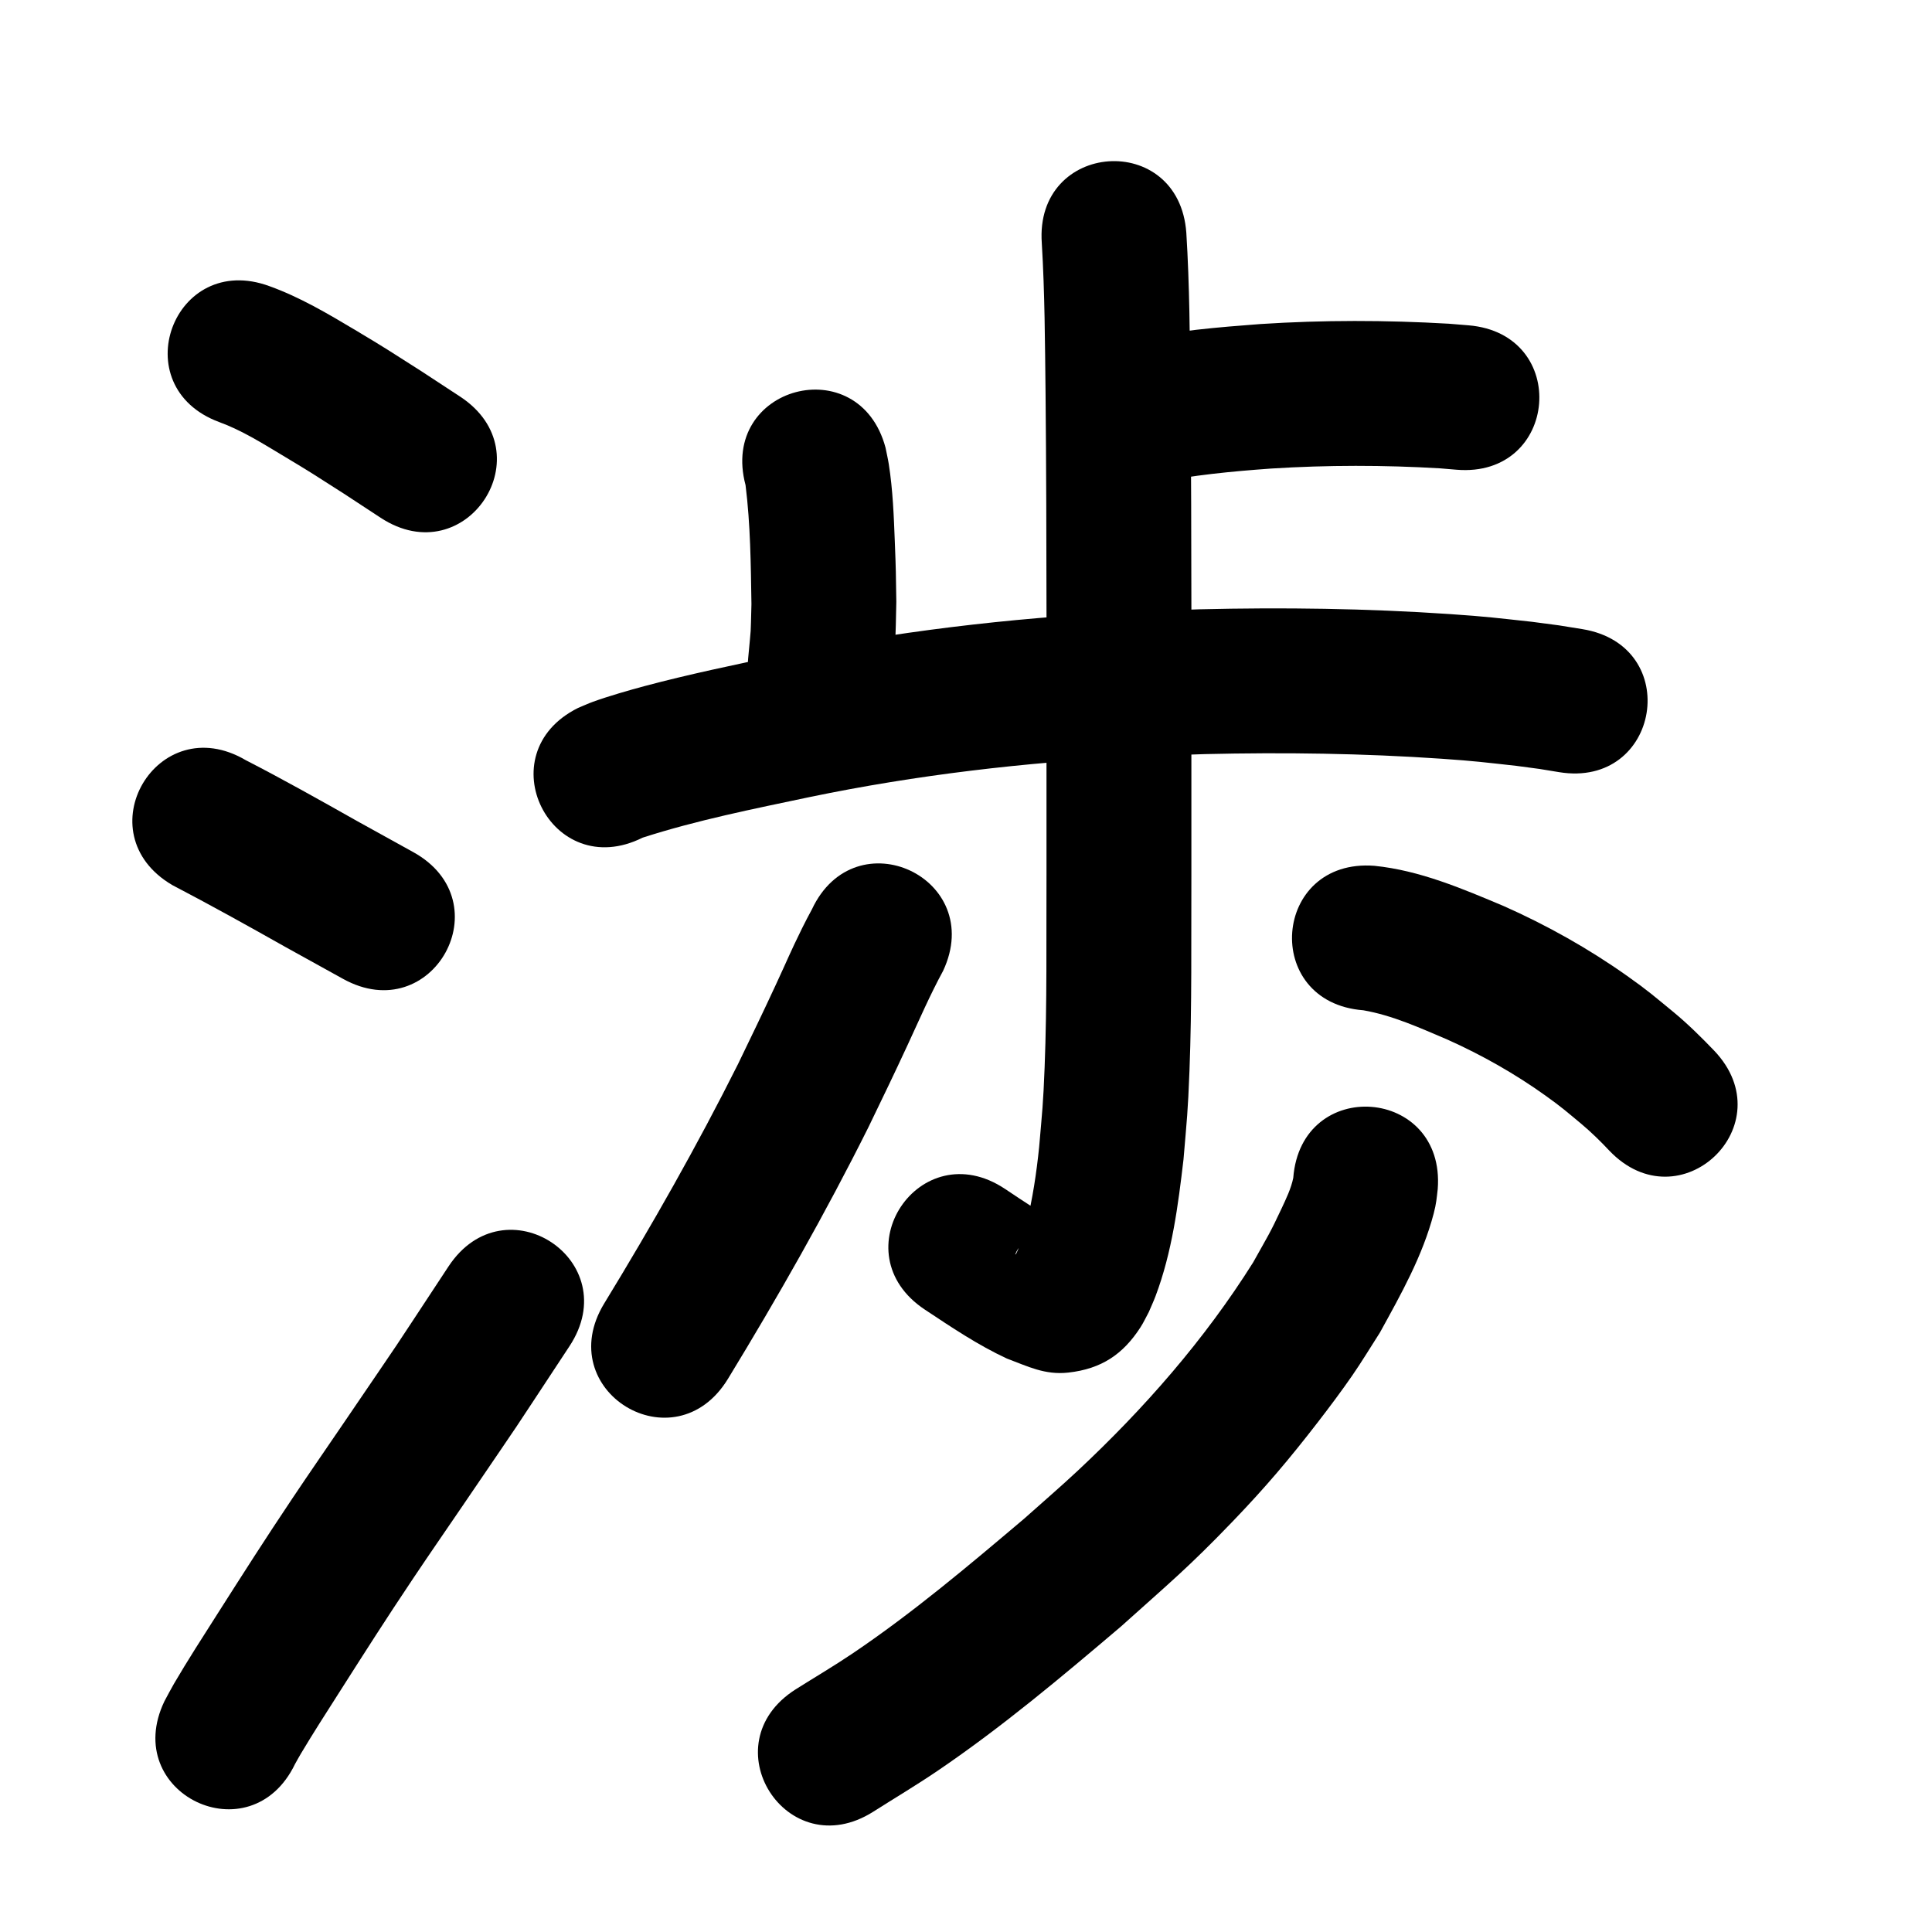 <?xml version="1.0" ?>
<svg xmlns="http://www.w3.org/2000/svg" width="1000" height="1000">
<path d="m 113.533,218.49 c 11.458,4.184 21.88,10.722 32.289,16.966 16.48,9.885 15.061,9.15 31.994,19.943 6.398,4.196 12.795,8.392 19.193,12.589 44.349,29.08 85.474,-33.64 41.125,-62.719 v 0 c -6.678,-4.378 -13.357,-8.755 -20.035,-13.133 -16.708,-10.63 -17.977,-11.616 -34.278,-21.34 -14.239,-8.494 -28.628,-17.014 -44.291,-22.655 -49.745,-18.383 -75.742,51.967 -25.997,70.35 z"/>
<path d="m 89.181,458.116 c 19.821,10.349 39.356,21.212 58.829,32.199 19.476,10.763 9.623,5.312 29.559,16.353 46.393,25.694 82.73,-39.916 36.336,-65.61 v 0 c -19.808,-10.97 -10.126,-5.615 -29.044,-16.066 -19.1,-10.775 -38.209,-21.533 -57.717,-31.558 -45.737,-26.844 -83.701,37.838 -37.963,64.682 z"/>
<path d="m 152.699,913.065 c 1.003,-1.772 1.963,-3.568 3.008,-5.315 6.782,-11.342 12.727,-20.541 20.035,-32.007 13.733,-21.545 23.747,-37.3 38.228,-58.928 8.366,-12.494 16.926,-24.856 25.389,-37.284 37.284,-54.826 18.82,-27.252 55.39,-82.722 29.187,-44.279 -33.432,-85.556 -62.62,-41.277 v 0 c -35.959,54.562 -17.707,27.296 -54.767,81.792 -8.697,12.779 -17.494,25.49 -26.092,38.336 -14.492,21.651 -25.097,38.301 -38.858,59.904 -7.151,11.226 -15.504,24.18 -22.328,35.873 -1.729,2.963 -3.288,6.022 -4.932,9.033 -23.048,47.763 44.498,80.358 67.547,32.595 z"/>
<path d="m 539.231,125.851 c 1.558,25.808 1.642,51.687 1.946,77.533 0.374,38.618 0.451,77.238 0.495,115.858 0.002,3.922 0.005,7.843 0.007,11.765 0.033,53.033 75.033,52.986 75,-0.047 v 0 c -0.002,-3.934 -0.005,-7.869 -0.007,-11.803 -0.044,-38.885 -0.122,-77.771 -0.5,-116.655 -0.322,-27.338 -0.427,-54.711 -2.132,-82.006 -3.787,-52.898 -78.595,-47.542 -74.809,5.355 z"/>
<path d="m 597.272,250.058 c 19.965,-4.158 40.268,-6.063 60.577,-7.534 29.204,-1.843 58.463,-1.84 87.664,-0.1 2.796,0.235 5.593,0.47 8.389,0.704 52.853,4.37 59.033,-70.375 6.18,-74.745 v 0 c -3.39,-0.277 -6.779,-0.553 -10.169,-0.83 -32.507,-1.888 -65.078,-1.937 -97.585,0.174 -21.979,1.648 -44.033,3.535 -65.64,8.081 -52.502,7.483 -41.919,81.733 10.583,74.25 z"/>
<path d="m 385.899,251.105 c 2.543,20.408 2.728,41.061 3.047,61.602 -0.523,18.471 0.026,9.104 -1.702,28.099 -4.556,52.837 70.167,59.28 74.723,6.443 v 0 c 2.028,-24.542 1.416,-12.627 1.969,-35.739 -0.26,-15.937 -0.156,-15.131 -0.777,-31.022 -0.525,-13.45 -1.029,-26.947 -3.128,-40.266 -0.449,-2.847 -1.117,-5.655 -1.675,-8.483 -13.693,-51.235 -86.15,-31.869 -72.457,19.365 z"/>
<path d="m 332.62,433.569 c 28.253,-9.095 57.423,-14.884 86.422,-21.007 55.369,-11.494 111.644,-18.007 168.093,-20.883 12.15,-0.619 24.315,-0.904 36.472,-1.356 40.91,-0.961 81.883,-0.399 122.715,2.409 17.37,1.195 22.068,1.861 38.469,3.663 16.093,2.169 8.705,1.042 22.18,3.268 52.339,8.553 64.435,-65.465 12.096,-74.018 v 0 c -16.22,-2.628 -7.512,-1.326 -26.14,-3.807 -18.211,-1.975 -23.178,-2.68 -42.394,-3.988 -43.172,-2.938 -86.49,-3.52 -129.742,-2.475 -12.841,0.487 -25.689,0.796 -38.522,1.461 -60.025,3.111 -119.857,10.118 -178.733,22.345 -23.383,4.944 -46.787,9.762 -69.888,15.929 -7.66,2.045 -18.926,5.29 -26.689,8.109 -2.652,0.963 -5.214,2.158 -7.821,3.238 -47.455,23.675 -13.974,90.787 33.481,67.112 z"/>
<path d="m 541.663,369.167 c 0,27.857 0,55.715 0,83.572 -0.152,33.205 0.332,66.435 -0.965,99.625 -0.769,19.669 -1.215,22.427 -2.84,41.367 -1.384,13.451 -3.38,26.863 -6.651,39.995 -1.318,5.293 -2.882,10.383 -5.27,15.276 -0.151,0.101 -0.515,0.474 -0.454,0.303 2.791,-7.819 13.154,-11.399 19.852,-13.47 2.081,-0.644 4.509,0.317 6.514,-0.535 0.739,-0.314 -1.305,-0.934 -1.958,-1.402 -10.331,-5.471 -19.999,-12.058 -29.708,-18.535 -44.17,-29.351 -85.679,33.115 -41.509,62.466 v 0 c 13.749,9.106 27.458,18.378 42.47,25.341 10.807,4.034 19.631,8.629 31.832,7.274 17.185,-1.908 28.375,-9.531 37.349,-23.453 1.619,-2.512 2.864,-5.245 4.295,-7.868 1.17,-2.768 2.449,-5.492 3.509,-8.303 8.525,-22.618 11.668,-46.898 14.458,-70.749 1.777,-21.17 2.242,-23.955 3.084,-45.775 1.306,-33.834 0.848,-67.707 0.99,-101.556 0,-27.857 0,-55.715 0,-83.572 0,-53.033 -75,-53.033 -75,0 z"/>
<path d="m 420.216,470.729 c -1.781,3.327 -3.235,6.015 -5.039,9.692 -6.63,13.51 -6.786,14.566 -13.567,29.186 -7.642,16.477 -11.596,24.513 -19.668,41.267 -21.166,42.259 -44.55,83.412 -69.175,123.745 -27.622,45.271 36.401,84.335 64.023,39.064 v 0 c 25.891,-42.458 50.508,-85.756 72.72,-130.26 8.565,-17.783 12.245,-25.245 20.356,-42.735 5.938,-12.805 11.533,-25.776 18.287,-38.185 22.468,-48.038 -45.468,-79.813 -67.936,-31.775 z"/>
<path d="m 705.648,522.918 c 15.172,2.637 29.427,9.174 43.503,15.154 17.881,8.02 34.998,17.688 50.93,29.108 8.463,6.066 10.833,8.246 18.556,14.656 5.06,4.264 9.787,8.881 14.308,13.702 36.583,38.395 90.882,-13.34 54.299,-51.736 v 0 c -6.665,-6.932 -13.496,-13.698 -20.91,-19.845 -10.089,-8.27 -13.228,-11.12 -24.24,-18.905 -19.983,-14.126 -41.386,-26.139 -63.75,-36.065 -21.522,-9.054 -43.493,-18.468 -66.958,-20.849 -52.877,-4.058 -58.617,70.722 -5.739,74.78 z"/>
<path d="m 669.387,609.683 c -1.1,5.46 -3.737,10.869 -6.051,15.837 -6.011,12.906 -7.257,14.506 -14.715,27.897 -25.125,39.997 -56.448,75.715 -90.888,107.925 -9.021,8.437 -18.408,16.474 -27.612,24.71 -28.737,24.309 -57.528,48.652 -88.774,69.736 -9.628,6.497 -19.65,12.392 -29.474,18.587 -44.803,28.375 -4.674,91.737 40.129,63.361 v 0 c 11.067,-7.036 22.351,-13.743 33.202,-21.108 33.39,-22.663 64.277,-48.65 94.992,-74.742 24.969,-22.437 34.798,-30.426 57.903,-54.466 16.957,-17.642 29.276,-32.208 44.102,-51.41 6.083,-7.878 12.052,-15.852 17.718,-24.035 5.024,-7.258 9.557,-14.843 14.336,-22.265 10.923,-19.869 22.036,-39.52 27.835,-61.633 1.332,-5.079 1.535,-7.875 2.076,-12.63 4.076,-52.876 -70.702,-58.641 -74.778,-5.765 z"/>
</svg>
